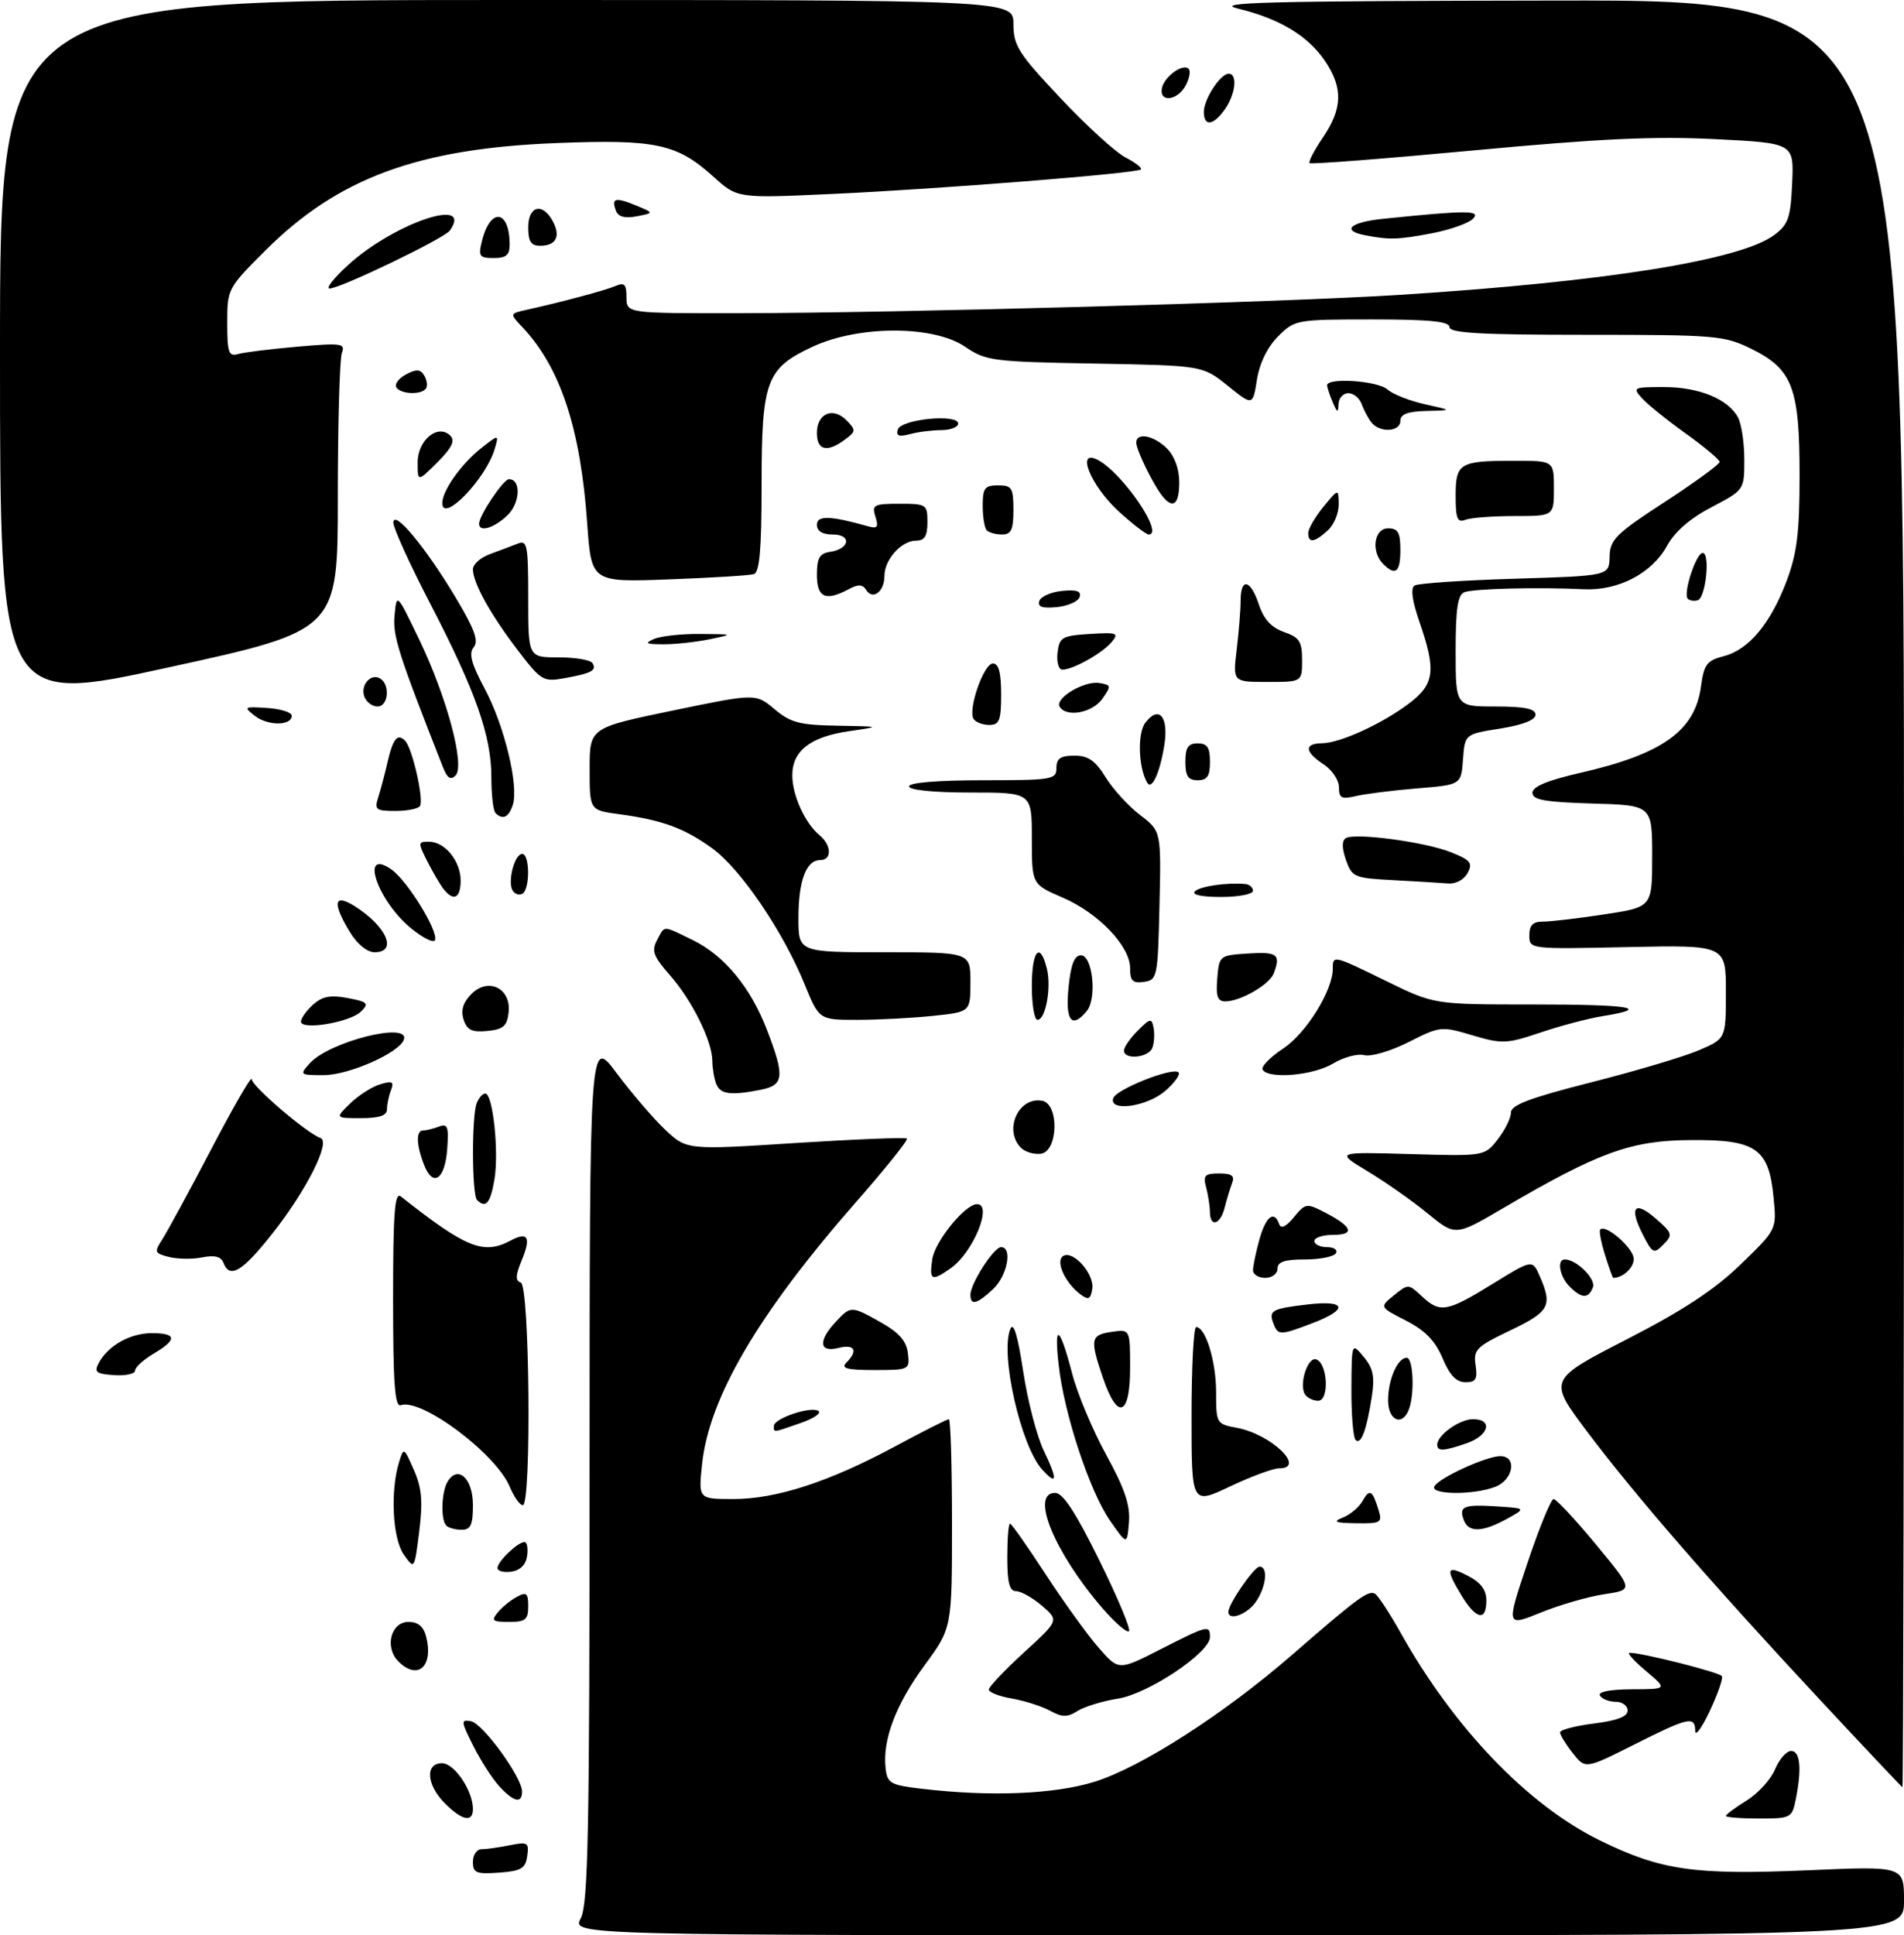<?xml version="1.0" encoding="UTF-8" standalone="no"?>
<!DOCTYPE svg PUBLIC "-//W3C//DTD SVG 1.1//EN" "http://www.w3.org/Graphics/SVG/1.1/DTD/svg11.dtd" >
<svg xmlns="http://www.w3.org/2000/svg" xmlns:xlink="http://www.w3.org/1999/xlink" version="1.1" viewBox="0 0 310 315">
 <g >
 <path fill="currentColor"
d=" M 94.55 312.25 C 95.76 309.94 95.99 298.30 95.99 239.14 C 96.00 168.78 96.00 168.78 100.37 174.64 C 102.77 177.86 106.33 182.01 108.27 183.85 C 111.80 187.19 111.80 187.19 129.52 186.05 C 139.27 185.43 147.43 185.10 147.66 185.33 C 147.89 185.55 144.18 190.19 139.41 195.62 C 123.45 213.83 115.42 227.51 114.30 238.40 C 113.72 244.00 113.72 244.00 119.39 244.00 C 126.41 244.00 134.98 241.21 145.74 235.43 C 150.27 232.99 154.21 231.00 154.49 231.00 C 154.77 231.00 155.00 238.65 155.00 248.00 C 155.00 264.99 155.00 264.99 150.51 271.09 C 145.86 277.41 143.66 283.23 144.19 287.83 C 144.47 290.27 144.98 290.56 150.00 291.15 C 161.20 292.48 171.59 292.06 178.18 290.03 C 185.74 287.69 199.31 278.98 210.38 269.35 C 221.14 260.00 222.82 258.77 223.89 259.43 C 224.39 259.74 226.26 262.59 228.03 265.75 C 236.73 281.29 248.73 293.80 260.49 299.57 C 270.43 304.44 275.88 305.22 294.25 304.43 C 310.00 303.74 310.00 303.74 310.00 309.37 C 310.00 315.00 310.00 315.00 201.56 315.00 C 93.12 315.00 93.12 315.00 94.55 312.25 Z  M 77.00 303.06 C 77.00 301.93 77.62 301.00 78.38 301.00 C 79.13 301.00 81.20 300.71 82.96 300.36 C 85.92 299.77 86.15 299.90 85.84 302.11 C 85.55 304.14 84.86 304.55 81.25 304.81 C 77.53 305.08 77.00 304.86 77.00 303.06 Z  M 72.45 293.55 C 69.43 290.52 69.17 287.00 71.97 287.00 C 73.98 287.00 77.00 291.48 77.00 294.45 C 77.00 296.70 75.26 296.35 72.45 293.55 Z  M 281.00 295.58 C 281.00 295.35 282.52 294.22 284.38 293.07 C 286.24 291.92 288.32 289.64 289.00 287.99 C 289.69 286.35 290.86 285.00 291.62 285.00 C 293.11 285.00 293.38 287.84 292.38 292.88 C 291.77 295.91 291.59 296.00 286.38 296.00 C 283.42 296.00 281.00 295.81 281.00 295.58 Z  M 81.29 290.75 C 80.15 289.51 78.25 286.55 77.05 284.16 C 75.03 280.15 75.01 279.85 76.69 280.17 C 78.63 280.54 85.00 289.31 85.00 291.61 C 85.00 293.63 83.64 293.32 81.29 290.75 Z  M 296.30 276.66 C 278.68 257.75 266.13 243.30 258.42 233.04 C 252.06 224.58 252.06 224.58 264.78 218.05 C 274.03 213.30 279.11 209.96 283.38 205.83 C 289.27 200.14 289.27 200.14 288.77 194.99 C 288.00 186.91 285.94 185.48 275.22 185.57 C 265.51 185.64 260.26 187.55 244.74 196.65 C 236.96 201.21 236.96 201.21 232.45 197.52 C 229.97 195.48 225.58 192.40 222.69 190.66 C 217.44 187.50 217.44 187.50 229.57 187.85 C 241.70 188.20 241.70 188.20 243.85 185.46 C 245.03 183.96 246.00 182.00 246.00 181.11 C 246.00 179.87 249.06 178.71 259.11 176.16 C 266.32 174.33 274.19 171.99 276.61 170.95 C 281.00 169.07 281.00 169.07 281.00 161.45 C 281.00 153.82 281.00 153.82 265.00 154.16 C 249.00 154.50 249.00 154.50 249.00 152.25 C 249.00 150.58 249.58 150.00 251.25 150.01 C 252.49 150.01 256.99 149.48 261.25 148.83 C 269.00 147.65 269.00 147.65 269.00 139.36 C 269.00 131.07 269.00 131.07 259.25 130.79 C 251.50 130.56 249.50 130.20 249.50 129.04 C 249.50 128.04 251.92 127.03 257.24 125.81 C 270.66 122.75 275.96 118.97 276.94 111.78 C 277.43 108.14 277.89 107.52 280.67 106.80 C 284.74 105.75 288.31 101.46 290.92 94.48 C 292.59 90.03 293.00 86.62 293.00 77.36 C 293.00 63.11 291.85 60.09 285.16 56.79 C 280.72 54.61 279.43 54.50 258.25 54.50 C 241.12 54.50 236.00 54.21 236.00 53.25 C 236.00 52.32 232.82 52.00 223.42 52.00 C 211.03 52.00 210.81 52.04 208.09 54.76 C 206.36 56.49 205.08 59.10 204.65 61.79 C 203.97 66.07 203.97 66.07 199.88 62.78 C 195.80 59.50 195.80 59.50 178.25 59.18 C 161.57 58.88 160.52 58.75 157.12 56.43 C 151.98 52.94 139.81 52.94 132.32 56.43 C 124.73 59.96 124.00 61.95 124.00 78.98 C 124.00 89.37 123.67 93.17 122.75 93.45 C 122.06 93.67 115.83 94.05 108.89 94.31 C 96.28 94.78 96.28 94.78 95.60 85.14 C 94.52 69.74 91.24 59.81 85.07 53.27 C 82.97 51.05 82.97 51.05 85.73 50.43 C 91.52 49.15 98.57 47.26 100.25 46.54 C 101.66 45.93 102.00 46.29 102.00 48.39 C 102.00 51.00 102.00 51.00 120.25 50.98 C 146.34 50.95 208.61 49.22 228.00 47.99 C 261.42 45.86 283.37 42.35 288.86 38.26 C 291.17 36.54 291.54 35.48 291.79 29.80 C 292.08 23.30 292.08 23.30 279.29 22.65 C 269.40 22.15 260.50 22.56 240.06 24.47 C 225.51 25.83 213.43 26.77 213.22 26.55 C 213.00 26.33 213.99 24.44 215.41 22.35 C 218.59 17.66 218.68 14.31 215.75 9.95 C 212.98 5.85 208.34 3.04 201.61 1.41 C 197.35 0.38 205.89 0.16 253.25 0.09 C 310.00 0.00 310.00 0.00 310.00 145.50 C 310.00 225.53 309.89 290.96 309.75 290.91 C 309.61 290.86 303.56 284.45 296.30 276.66 Z  M 256.06 285.35 C 254.93 283.91 254.00 282.39 254.00 281.98 C 254.00 281.57 256.48 280.92 259.50 280.54 C 263.28 280.07 265.00 279.41 265.00 278.43 C 265.00 277.64 264.13 277.00 263.06 277.00 C 261.99 277.00 260.84 276.55 260.50 276.00 C 260.12 275.38 262.08 274.99 265.69 274.97 C 271.50 274.95 271.50 274.95 268.00 272.00 C 266.07 270.38 264.86 269.04 265.30 269.03 C 267.16 268.96 280.01 272.21 280.35 272.83 C 280.56 273.20 279.67 275.75 278.38 278.50 C 277.08 281.25 276.02 282.71 276.01 281.75 C 275.99 279.27 274.94 279.50 266.04 283.98 C 258.12 287.96 258.12 287.96 256.06 285.35 Z  M 170.95 278.45 C 169.60 277.72 166.81 276.83 164.75 276.47 C 162.69 276.12 161.00 275.46 161.00 275.01 C 161.00 274.57 163.57 271.85 166.71 268.98 C 172.42 263.76 172.42 263.76 169.66 261.38 C 168.13 260.07 166.24 259.00 165.44 259.00 C 164.36 259.00 164.00 257.63 164.00 253.50 C 164.00 250.47 164.20 248.00 164.44 248.00 C 164.68 248.00 167.30 251.72 170.26 256.27 C 173.23 260.81 177.11 266.20 178.90 268.23 C 182.14 271.93 182.14 271.93 188.94 268.46 C 196.65 264.54 197.00 264.45 197.00 266.47 C 197.00 269.00 186.94 275.72 182.00 276.49 C 179.53 276.88 176.58 277.78 175.45 278.49 C 173.77 279.55 172.96 279.55 170.95 278.45 Z  M 64.87 270.44 C 62.57 268.14 63.63 264.00 66.51 264.00 C 68.08 264.00 68.97 264.75 69.39 266.42 C 70.61 271.26 68.00 273.57 64.87 270.44 Z  M 179.52 261.80 C 171.67 252.71 167.67 243.00 171.79 243.00 C 173.06 243.00 175.11 246.12 178.98 253.97 C 181.96 260.00 184.14 265.20 183.82 265.52 C 183.50 265.83 181.57 264.16 179.52 261.80 Z  M 248.70 254.38 C 250.61 248.67 252.53 244.00 252.95 244.00 C 253.38 244.00 256.48 247.33 259.84 251.39 C 265.96 258.78 265.96 258.78 261.23 259.49 C 258.63 259.87 253.96 261.22 250.86 262.48 C 245.22 264.77 245.22 264.77 248.70 254.38 Z  M 81.05 262.45 C 81.75 261.59 83.16 260.45 84.17 259.91 C 85.72 259.08 86.00 259.32 86.00 261.46 C 86.00 263.64 85.55 264.00 82.88 264.00 C 80.17 264.00 79.93 263.80 81.05 262.45 Z  M 200.00 262.37 C 200.00 261.08 204.19 255.00 205.08 255.00 C 206.52 255.00 206.16 258.33 204.44 260.78 C 203.02 262.80 200.00 263.89 200.00 262.37 Z  M 237.99 259.75 C 235.29 255.32 235.49 254.68 239.00 256.50 C 241.11 257.59 242.00 258.79 242.00 260.53 C 242.00 263.94 240.35 263.62 237.99 259.75 Z  M 81.00 255.22 C 81.00 254.17 84.30 251.00 85.40 251.00 C 85.81 251.00 86.00 252.01 85.82 253.25 C 85.61 254.70 84.70 255.61 83.25 255.82 C 82.01 256.00 81.00 255.73 81.00 255.22 Z  M 65.74 253.03 C 63.91 250.43 63.52 242.73 64.97 238.00 C 65.72 235.54 65.76 235.56 67.39 239.26 C 68.68 242.22 68.87 244.36 68.26 249.26 C 67.48 255.50 67.48 255.50 65.74 253.03 Z  M 180.72 247.50 C 177.41 242.73 173.26 230.16 172.37 222.21 C 171.57 215.16 172.53 215.77 174.57 223.60 C 175.41 226.84 177.90 232.79 180.11 236.81 C 183.15 242.35 184.04 245.01 183.81 247.81 C 183.50 251.50 183.50 251.50 180.72 247.50 Z  M 72.67 248.33 C 71.71 247.38 71.87 242.75 72.91 241.10 C 74.61 238.43 77.00 240.69 77.00 244.97 C 77.00 248.21 76.64 249.00 75.17 249.00 C 74.16 249.00 73.03 248.70 72.67 248.33 Z  M 238.35 247.46 C 237.47 245.19 238.27 244.85 243.64 245.19 C 248.50 245.50 248.50 245.50 245.30 247.25 C 241.35 249.41 239.12 249.48 238.35 247.46 Z  M 218.66 247.00 C 219.86 246.52 221.28 245.32 221.84 244.32 C 222.98 242.28 223.46 242.54 224.44 245.75 C 225.09 247.85 224.84 248.00 220.82 247.94 C 217.34 247.89 216.92 247.70 218.66 247.00 Z  M 83.00 242.01 C 80.78 236.63 68.61 227.53 65.25 228.72 C 64.28 229.07 64.00 225.20 64.00 211.46 C 64.00 197.44 64.26 193.96 65.25 194.74 C 75.93 203.17 78.72 204.29 83.15 201.92 C 85.96 200.42 86.50 201.39 84.94 205.15 C 83.92 207.61 83.89 208.46 84.80 208.77 C 86.23 209.24 86.55 245.00 85.12 245.00 C 84.64 245.00 83.69 243.65 83.00 242.01 Z  M 194.00 230.46 C 194.00 222.51 194.34 216.00 194.75 216.01 C 196.29 216.02 198.00 221.58 198.00 226.59 C 198.00 231.70 198.05 231.79 201.40 232.41 C 206.97 233.46 212.74 239.00 208.25 239.00 C 207.29 239.00 203.69 240.33 200.25 241.96 C 194.00 244.92 194.00 244.92 194.00 230.46 Z  M 233.56 241.90 C 234.44 240.48 241.96 237.05 244.25 237.02 C 247.06 236.99 246.42 240.89 243.43 242.02 C 239.83 243.40 232.70 243.30 233.56 241.90 Z  M 169.69 239.21 C 166.19 235.34 162.80 220.36 164.50 216.31 C 165.02 215.09 165.70 217.36 166.59 223.20 C 167.31 227.98 168.82 233.80 169.94 236.12 C 172.22 240.84 172.14 241.91 169.69 239.21 Z  M 234.00 235.15 C 234.00 233.59 237.64 231.00 239.83 231.00 C 243.10 231.00 242.44 233.65 238.85 234.90 C 235.07 236.22 234.00 236.28 234.00 235.15 Z  M 220.71 234.38 C 220.32 233.99 220.01 230.25 220.03 226.08 C 220.07 218.50 220.07 218.50 222.03 220.85 C 223.58 222.72 223.86 224.07 223.35 227.35 C 222.50 232.82 221.59 235.25 220.71 234.38 Z  M 126.00 232.10 C 126.00 230.88 131.97 228.86 133.24 229.65 C 133.79 229.99 132.51 230.88 130.37 231.62 C 125.72 233.24 126.00 233.21 126.00 232.10 Z  M 226.00 227.93 C 226.00 224.53 227.55 221.00 229.04 221.00 C 230.10 221.00 230.35 226.92 229.39 229.42 C 228.31 232.24 226.00 231.23 226.00 227.93 Z  M 179.59 224.32 C 177.42 217.95 177.55 217.29 181.00 216.79 C 184.00 216.35 184.00 216.35 184.00 222.67 C 184.00 230.51 181.96 231.27 179.59 224.32 Z  M 212.46 226.94 C 211.47 225.33 212.91 220.81 214.29 221.26 C 216.17 221.87 216.47 228.00 214.62 228.00 C 213.79 228.00 212.82 227.52 212.46 226.94 Z  M 234.86 221.06 C 233.66 218.22 232.03 216.55 228.90 214.95 C 224.59 212.75 224.59 212.75 226.95 210.84 C 229.27 208.96 229.33 208.96 231.47 210.97 C 234.45 213.77 235.56 213.58 243.00 208.99 C 249.50 204.98 249.50 204.98 250.70 207.74 C 252.80 212.55 252.29 213.49 245.92 216.54 C 240.36 219.20 239.87 219.68 240.25 222.22 C 240.58 224.50 240.28 225.00 238.58 224.99 C 237.11 224.98 236.02 223.83 234.86 221.06 Z  M 16.08 221.85 C 17.59 219.03 21.20 217.00 24.72 217.00 C 28.80 217.00 28.89 218.05 25.00 220.34 C 23.35 221.32 22.00 222.55 22.00 223.09 C 22.00 223.62 20.46 223.96 18.57 223.83 C 15.65 223.63 15.28 223.34 16.08 221.85 Z  M 137.80 221.80 C 139.77 219.83 139.17 218.74 136.50 219.41 C 133.37 220.20 133.16 218.28 136.04 215.19 C 138.54 212.51 138.57 212.51 143.50 215.29 C 146.40 216.93 147.59 218.30 147.82 220.28 C 148.13 222.96 148.05 223.00 142.37 223.00 C 137.88 223.00 136.87 222.73 137.80 221.80 Z  M 207.35 215.46 C 206.52 213.31 207.03 213.02 212.86 212.33 C 219.22 211.58 219.64 213.10 213.72 215.36 C 208.45 217.38 208.08 217.38 207.35 215.46 Z  M 158.00 210.75 C 158.01 208.91 161.81 203.00 162.99 203.00 C 164.89 203.00 164.01 207.65 161.69 209.83 C 159.06 212.29 158.00 212.56 158.00 210.75 Z  M 175.91 210.68 C 173.40 208.81 171.79 205.25 173.10 204.44 C 174.72 203.43 178.23 207.40 177.84 209.80 C 177.56 211.50 177.22 211.66 175.91 210.68 Z  M 255.57 209.43 C 253.93 207.79 253.43 205.00 254.78 205.00 C 256.67 205.00 259.87 208.17 259.35 209.53 C 258.63 211.42 257.53 211.39 255.57 209.43 Z  M 151.79 204.96 C 152.22 202.05 157.14 196.00 159.08 196.00 C 161.68 196.00 158.44 203.88 154.78 206.44 C 151.67 208.62 151.28 208.43 151.79 204.96 Z  M 204.01 206.75 C 204.01 206.06 204.48 203.81 205.05 201.75 C 206.10 197.98 207.46 196.93 208.27 199.25 C 208.56 200.08 209.37 199.69 210.66 198.13 C 212.55 195.83 212.73 195.81 215.75 197.37 C 220.19 199.66 220.67 201.00 217.06 201.00 C 215.38 201.00 214.00 201.45 214.00 202.00 C 214.00 202.55 214.93 203.00 216.06 203.00 C 217.19 203.00 217.84 203.45 217.50 204.00 C 217.16 204.55 214.88 205.00 212.44 205.00 C 209.16 205.00 208.00 205.39 208.00 206.50 C 208.00 207.33 207.11 208.00 206.00 208.00 C 204.90 208.00 204.00 207.44 204.01 206.75 Z  M 261.32 204.26 C 260.67 202.20 260.33 200.34 260.54 200.12 C 261.46 199.21 266.00 203.20 266.00 204.92 C 266.00 206.37 264.23 208.00 262.66 208.00 C 262.57 208.00 261.96 206.32 261.32 204.26 Z  M 36.38 205.54 C 35.99 204.53 34.94 204.26 32.95 204.66 C 31.37 204.98 28.93 204.95 27.53 204.60 C 25.15 204.00 25.08 203.81 26.43 201.73 C 27.22 200.50 30.82 193.88 34.42 187.00 C 38.02 180.12 40.97 175.02 40.98 175.66 C 41.00 176.80 50.02 184.51 52.18 185.23 C 53.90 185.80 49.93 193.71 44.40 200.72 C 39.46 206.98 37.41 208.22 36.38 205.54 Z  M 267.53 201.06 C 265.19 196.53 266.08 195.30 269.54 198.31 C 272.30 200.70 272.39 200.99 270.84 202.56 C 269.29 204.14 269.07 204.05 267.53 201.06 Z  M 196.99 197.25 C 196.98 196.29 196.70 194.49 196.37 193.25 C 195.85 191.32 196.15 191.00 198.49 191.00 C 200.57 191.00 201.07 191.38 200.60 192.59 C 200.27 193.47 199.72 195.27 199.39 196.59 C 198.69 199.37 197.01 199.84 196.99 197.25 Z  M 77.67 195.33 C 76.83 194.50 76.78 181.72 77.61 179.58 C 77.94 178.71 78.57 178.00 79.01 178.00 C 80.25 178.00 81.26 187.49 80.50 191.98 C 79.85 195.85 79.09 196.75 77.67 195.33 Z  M 69.01 189.52 C 67.75 186.22 67.72 184.00 68.92 184.00 C 69.42 184.00 70.58 183.72 71.48 183.37 C 72.88 182.83 73.08 183.39 72.81 187.04 C 72.45 192.04 70.46 193.34 69.01 189.52 Z  M 166.24 186.84 C 163.34 183.94 165.84 178.44 169.70 179.18 C 172.47 179.71 172.28 187.39 169.49 187.79 C 168.38 187.95 166.92 187.52 166.24 186.84 Z  M 57.02 179.60 C 58.39 178.28 60.58 176.88 61.90 176.49 C 63.89 175.89 64.19 176.06 63.65 177.47 C 63.29 178.40 63.00 179.80 63.00 180.58 C 63.00 181.58 61.76 182.00 58.77 182.00 C 54.55 182.00 54.55 182.00 57.02 179.60 Z  M 181.25 178.75 C 181.74 177.29 190.98 173.64 191.88 174.55 C 192.22 174.89 191.24 176.26 189.69 177.59 C 186.71 180.16 180.50 181.01 181.25 178.75 Z  M 116.61 176.42 C 116.27 175.55 115.99 173.86 115.98 172.67 C 115.95 169.43 112.68 162.84 109.07 158.73 C 106.39 155.68 106.05 154.77 106.97 153.05 C 108.30 150.58 107.76 150.58 112.72 152.98 C 117.91 155.49 122.22 160.70 124.90 167.70 C 127.79 175.24 127.64 176.62 123.88 177.38 C 118.99 178.35 117.26 178.13 116.61 176.42 Z  M 50.45 173.06 C 53.63 169.54 66.75 166.24 65.76 169.21 C 65.05 171.35 56.82 175.00 52.69 175.00 C 48.79 175.00 48.74 174.95 50.45 173.06 Z  M 205.58 174.12 C 205.28 173.64 206.77 172.09 208.90 170.69 C 212.66 168.20 217.00 161.23 217.00 157.68 C 217.00 155.44 217.02 155.44 225.83 159.75 C 233.50 163.50 233.50 163.50 249.65 163.50 C 265.55 163.50 269.07 164.09 260.90 165.40 C 258.61 165.77 254.08 166.96 250.83 168.06 C 245.29 169.92 244.58 169.95 239.74 168.52 C 234.67 167.01 234.46 167.03 229.35 169.62 C 226.47 171.08 223.23 172.03 222.14 171.75 C 221.05 171.46 218.76 172.08 217.05 173.11 C 213.87 175.05 206.55 175.69 205.58 174.12 Z  M 183.00 171.00 C 183.00 170.45 184.01 168.99 185.24 167.76 C 187.28 165.72 187.51 165.68 187.82 167.32 C 188.01 168.31 187.92 169.77 187.62 170.56 C 187.00 172.18 183.00 172.56 183.00 171.00 Z  M 75.48 165.94 C 75.00 164.43 75.40 163.16 76.77 161.78 C 79.54 159.02 83.26 160.89 82.81 164.82 C 82.56 167.02 81.93 167.56 79.34 167.81 C 76.82 168.05 76.03 167.67 75.48 165.94 Z  M 49.00 166.29 C 49.00 165.75 49.88 164.51 50.96 163.54 C 52.46 162.18 53.79 161.92 56.60 162.45 C 59.88 163.07 60.12 163.31 58.78 164.65 C 57.02 166.40 49.00 167.75 49.00 166.29 Z  M 131.02 160.25 C 127.50 151.60 120.60 141.45 115.97 138.09 C 111.40 134.78 107.84 133.48 100.75 132.52 C 96.00 131.88 96.00 131.88 96.00 125.17 C 96.00 118.46 96.00 118.46 109.52 115.66 C 123.04 112.86 123.04 112.86 126.10 115.43 C 128.71 117.63 130.18 118.02 136.33 118.12 C 143.50 118.25 143.50 118.25 138.19 119.02 C 131.92 119.94 129.00 122.22 129.00 126.20 C 129.00 129.45 131.06 133.98 133.43 135.95 C 135.41 137.58 135.47 140.00 133.54 140.00 C 131.26 140.00 130.00 143.35 130.00 149.43 C 130.00 155.00 130.00 155.00 144.00 155.00 C 158.00 155.00 158.00 155.00 158.00 159.86 C 158.00 164.72 158.00 164.72 151.85 165.36 C 148.47 165.71 142.93 166.00 139.54 166.00 C 133.37 166.00 133.37 166.00 131.02 160.25 Z  M 168.00 160.50 C 168.00 154.72 169.32 153.17 170.44 157.63 C 171.21 160.70 170.25 166.00 168.92 166.00 C 168.41 166.00 168.00 163.53 168.00 160.50 Z  M 173.97 160.75 C 174.35 156.98 174.92 155.50 176.00 155.50 C 177.90 155.50 178.64 162.53 176.94 164.57 C 174.49 167.53 173.43 166.16 173.97 160.75 Z  M 198.19 159.25 C 198.50 155.54 198.55 155.50 203.25 155.20 C 207.98 154.89 208.57 155.36 207.38 158.46 C 206.68 160.27 201.95 163.00 199.49 163.00 C 198.24 163.00 197.95 162.16 198.19 159.25 Z  M 184.00 157.60 C 184.00 154.00 178.86 148.62 173.01 146.10 C 168.00 143.94 168.00 143.94 168.00 136.47 C 168.00 129.00 168.00 129.00 158.00 129.00 C 152.00 129.00 148.00 128.60 148.00 128.00 C 148.00 127.39 152.67 127.00 160.00 127.00 C 171.33 127.00 172.00 126.89 172.00 125.00 C 172.00 123.46 172.67 123.00 174.92 123.00 C 177.18 123.00 178.33 123.79 180.01 126.52 C 181.21 128.46 183.74 131.22 185.62 132.66 C 189.06 135.28 189.06 135.28 188.78 147.39 C 188.51 159.09 188.42 159.51 186.25 159.82 C 184.42 160.08 184.00 159.66 184.00 157.60 Z  M 56.99 151.75 C 54.06 146.94 54.34 145.36 57.75 147.50 C 62.96 150.79 64.78 155.00 60.99 155.00 C 59.79 155.00 58.17 153.69 56.99 151.75 Z  M 66.88 151.06 C 61.38 146.52 58.53 137.88 63.74 141.53 C 66.30 143.33 71.34 151.47 70.83 153.00 C 70.64 153.57 68.87 152.69 66.88 151.06 Z  M 72.25 144.75 C 71.70 144.06 70.51 142.04 69.60 140.25 C 68.03 137.15 68.04 137.00 69.82 137.00 C 72.43 137.00 75.00 140.15 75.00 143.33 C 75.00 146.19 73.86 146.78 72.25 144.75 Z  M 83.47 144.96 C 82.60 143.54 83.77 139.00 85.02 139.00 C 86.27 139.00 86.31 144.69 85.07 145.46 C 84.56 145.77 83.84 145.55 83.47 144.96 Z  M 194.55 145.08 C 195.42 144.25 199.66 143.63 202.75 143.89 C 203.44 143.95 204.00 144.45 204.00 145.00 C 204.00 145.55 201.66 146.00 198.80 146.00 C 195.63 146.00 193.97 145.64 194.55 145.08 Z  M 226.83 143.26 C 220.48 142.93 220.12 142.77 219.14 139.98 C 218.47 138.04 218.46 136.84 219.11 136.43 C 220.60 135.51 231.98 137.03 236.23 138.72 C 239.44 139.99 239.82 140.47 238.95 142.10 C 238.35 143.21 237.01 143.92 235.71 143.80 C 234.50 143.70 230.50 143.45 226.83 143.26 Z  M 80.67 132.33 C 80.30 131.97 80.00 129.34 80.00 126.49 C 80.00 119.77 77.44 112.51 70.03 98.22 C 66.71 91.84 64.02 85.91 64.04 85.06 C 64.10 82.83 69.29 89.07 74.19 97.26 C 77.27 102.41 77.97 104.33 77.13 105.35 C 76.29 106.36 76.73 108.00 78.91 112.09 C 82.11 118.06 84.49 127.87 83.50 130.99 C 82.85 133.05 81.85 133.52 80.67 132.33 Z  M 61.59 129.75 C 61.98 128.51 62.65 126.00 63.07 124.17 C 63.97 120.22 64.70 119.30 65.96 120.57 C 67.13 121.75 69.04 130.13 68.38 131.20 C 68.11 131.64 66.30 132.00 64.37 132.00 C 61.19 132.00 60.93 131.79 61.59 129.75 Z  M 218.00 128.14 C 218.00 126.99 216.88 125.31 215.50 124.41 C 212.40 122.37 212.30 121.01 215.25 120.98 C 218.20 120.95 225.13 117.77 229.51 114.43 C 233.57 111.32 233.84 109.12 231.11 101.22 C 229.91 97.75 229.64 95.72 230.32 95.30 C 230.89 94.95 238.25 94.45 246.68 94.20 C 262.00 93.73 262.00 93.73 262.07 90.62 C 262.13 87.82 263.06 86.90 271.07 81.69 C 275.98 78.49 279.99 75.57 279.98 75.19 C 279.97 74.81 277.49 72.73 274.47 70.57 C 271.45 68.41 268.24 65.82 267.34 64.82 C 265.76 63.08 265.93 63.00 270.89 63.00 C 276.60 63.00 281.37 64.95 282.97 67.94 C 283.54 69.00 284.00 72.09 284.00 74.81 C 284.00 79.75 284.00 79.75 278.67 82.55 C 275.17 84.38 272.67 86.54 271.42 88.84 C 268.96 93.33 263.46 96.19 257.82 95.91 C 250.50 95.55 239.93 95.81 238.43 96.39 C 237.34 96.81 237.00 99.07 237.00 105.97 C 237.00 115.00 237.00 115.00 243.50 115.00 C 248.26 115.00 250.00 115.36 250.00 116.34 C 250.00 117.19 247.93 118.00 244.25 118.59 C 238.50 119.50 238.50 119.50 238.20 123.62 C 237.90 127.74 237.90 127.74 230.70 128.33 C 226.74 128.66 222.26 129.22 220.75 129.58 C 218.42 130.13 218.00 129.92 218.00 128.14 Z  M 186.77 127.38 C 185.34 124.91 185.17 119.36 186.47 117.65 C 188.68 114.73 190.31 116.64 189.57 121.28 C 188.84 125.83 187.53 128.69 186.77 127.38 Z  M 72.13 124.91 C 64.81 106.29 63.92 103.50 64.24 100.15 C 64.59 96.50 64.59 96.50 68.23 104.05 C 72.74 113.40 75.76 124.64 74.17 126.23 C 73.37 127.03 72.82 126.67 72.13 124.91 Z  M 193.00 124.00 C 193.00 121.67 193.44 121.00 195.00 121.00 C 196.56 121.00 197.00 121.67 197.00 124.00 C 197.00 126.33 196.56 127.00 195.00 127.00 C 193.44 127.00 193.00 126.33 193.00 124.00 Z  M 41.49 116.52 C 39.61 115.06 39.71 114.99 43.50 115.24 C 45.70 115.38 47.50 115.95 47.50 116.50 C 47.50 118.16 43.62 118.18 41.49 116.52 Z  M 158.51 117.02 C 157.56 115.48 160.17 108.00 161.66 108.00 C 162.60 108.00 163.00 109.48 163.00 113.00 C 163.00 117.28 162.72 118.00 161.06 118.00 C 159.99 118.00 158.85 117.56 158.51 117.02 Z  M 172.53 115.04 C 171.68 113.68 176.49 110.78 178.97 111.17 C 180.93 111.48 180.96 111.64 179.47 113.75 C 177.87 116.03 173.62 116.82 172.53 115.04 Z  M 0.00 57.32 C 0.00 0.00 0.00 0.00 82.50 0.00 C 165.00 0.00 165.00 0.00 165.00 3.92 C 165.00 7.42 165.80 8.69 172.66 15.97 C 176.87 20.45 181.63 24.79 183.25 25.63 C 184.86 26.46 185.99 27.34 185.76 27.58 C 185.12 28.22 152.73 30.79 135.27 31.58 C 120.05 32.28 120.05 32.28 116.16 28.76 C 110.22 23.39 106.76 22.65 90.58 23.29 C 68.09 24.16 55.05 28.97 43.25 40.73 C 37.07 46.89 37.00 47.03 37.00 52.55 C 37.00 57.39 37.23 58.07 38.75 57.63 C 39.71 57.35 44.06 56.81 48.41 56.43 C 55.62 55.80 56.26 55.89 55.66 57.45 C 55.30 58.39 55.00 68.94 55.00 80.89 C 55.00 102.61 55.00 102.61 27.50 108.62 C 0.00 114.64 0.00 114.64 0.00 57.32 Z  M 59.34 113.43 C 58.61 111.55 60.38 109.50 61.91 110.45 C 63.56 111.46 63.22 115.00 61.47 115.00 C 60.63 115.00 59.67 114.29 59.34 113.43 Z  M 84.25 105.77 C 79.80 99.93 77.00 94.86 77.00 92.65 C 77.00 91.85 78.24 90.75 79.75 90.20 C 81.26 89.65 83.29 88.89 84.25 88.50 C 85.84 87.85 86.00 88.64 86.00 97.39 C 86.00 107.00 86.00 107.00 90.94 107.00 C 93.66 107.00 96.14 107.42 96.46 107.93 C 97.20 109.12 96.34 109.59 91.89 110.39 C 88.43 111.01 88.10 110.81 84.25 105.77 Z  M 201.35 105.75 C 201.70 102.86 201.99 99.26 201.99 97.75 C 202.00 93.94 203.62 94.31 204.97 98.42 C 205.76 100.80 207.00 102.15 209.05 102.87 C 211.57 103.75 212.00 104.41 212.00 107.45 C 212.00 111.00 212.00 111.00 206.36 111.00 C 200.72 111.00 200.72 111.00 201.35 105.75 Z  M 172.18 106.25 C 172.48 103.72 172.89 103.48 177.42 103.19 C 181.88 102.91 182.22 103.03 181.00 104.50 C 179.49 106.32 174.71 109.00 172.98 109.00 C 172.36 109.00 172.01 107.80 172.18 106.25 Z  M 106.50 104.00 C 107.60 103.53 110.97 103.16 114.00 103.19 C 119.49 103.23 119.50 103.23 115.50 104.06 C 113.30 104.51 109.92 104.88 108.00 104.87 C 105.16 104.86 104.88 104.70 106.50 104.00 Z  M 169.22 97.82 C 169.46 97.09 171.13 96.36 172.93 96.18 C 175.30 95.95 176.09 96.22 175.78 97.18 C 175.54 97.91 173.87 98.64 172.07 98.82 C 169.70 99.05 168.91 98.78 169.22 97.82 Z  M 274.80 97.46 C 273.98 96.65 276.15 90.00 277.23 90.00 C 278.48 90.00 277.73 97.27 276.44 97.69 C 275.85 97.89 275.12 97.78 274.80 97.46 Z  M 133.00 93.57 C 133.00 90.81 133.43 90.08 135.17 89.82 C 138.37 89.35 138.72 87.00 135.58 87.00 C 133.90 87.00 133.00 86.45 133.00 85.42 C 133.00 83.86 135.19 83.93 141.35 85.67 C 142.85 86.10 143.07 85.80 142.53 84.10 C 141.92 82.18 142.25 82.00 146.43 82.00 C 150.84 82.00 151.00 82.10 151.00 85.00 C 151.00 87.25 150.54 88.00 149.15 88.00 C 146.76 88.00 144.00 91.08 144.00 93.77 C 144.00 96.30 142.08 97.75 141.02 96.02 C 140.44 95.10 139.74 95.07 138.19 95.90 C 134.42 97.92 133.00 97.28 133.00 93.57 Z  M 225.20 91.80 C 223.19 89.79 223.71 86.00 226.00 86.00 C 227.62 86.00 228.00 86.67 228.00 89.50 C 228.00 93.16 227.21 93.81 225.20 91.80 Z  M 213.00 86.75 C 213.01 86.06 214.12 84.15 215.47 82.50 C 217.93 79.50 217.93 79.50 217.96 82.10 C 217.98 83.52 217.18 85.43 216.17 86.35 C 213.99 88.32 213.00 88.45 213.00 86.75 Z  M 160.67 86.33 C 160.30 85.97 160.00 84.17 160.00 82.33 C 160.00 79.44 160.33 79.00 162.50 79.00 C 164.75 79.00 165.00 79.40 165.00 83.00 C 165.00 86.21 164.64 87.00 163.17 87.00 C 162.16 87.00 161.03 86.70 160.67 86.33 Z  M 182.15 83.25 C 177.55 79.04 175.08 72.90 178.79 74.89 C 182.82 77.05 189.60 87.00 187.03 87.00 C 186.61 87.00 184.41 85.31 182.15 83.25 Z  M 78.00 85.25 C 78.01 83.88 81.96 78.00 82.87 78.00 C 84.89 78.00 84.70 81.94 82.57 83.93 C 80.38 85.99 78.00 86.68 78.00 85.25 Z  M 237.00 80.71 C 237.00 75.37 237.62 75.00 246.58 75.00 C 253.00 75.00 253.00 75.00 253.00 79.50 C 253.00 84.00 253.00 84.00 246.58 84.00 C 243.05 84.00 239.45 84.27 238.58 84.61 C 237.28 85.11 237.00 84.41 237.00 80.71 Z  M 72.01 81.87 C 72.02 79.85 75.14 75.46 78.39 72.91 C 81.24 70.67 81.24 70.67 80.54 73.08 C 79.12 77.95 71.99 85.30 72.01 81.87 Z  M 189.25 80.75 C 187.75 78.87 185.00 73.24 185.00 72.05 C 185.00 70.32 187.86 70.86 190.00 73.00 C 191.24 74.24 192.00 76.33 192.00 78.50 C 192.00 82.11 190.99 82.93 189.25 80.75 Z  M 68.00 75.27 C 68.00 71.62 71.32 68.92 73.32 70.92 C 74.13 71.73 73.57 72.89 71.22 75.25 C 68.00 78.46 68.00 78.46 68.00 75.27 Z  M 133.00 70.47 C 133.00 67.29 135.62 66.18 137.83 68.42 C 139.39 70.01 139.37 70.22 137.56 71.56 C 134.66 73.71 133.00 73.32 133.00 70.47 Z  M 146.19 69.90 C 146.75 68.22 156.00 67.32 156.00 68.95 C 156.00 69.53 154.76 70.01 153.25 70.01 C 151.74 70.02 149.43 70.31 148.12 70.67 C 146.34 71.14 145.85 70.95 146.19 69.90 Z  M 223.28 68.75 C 222.75 68.06 222.03 66.71 221.69 65.75 C 221.34 64.79 220.37 64.00 219.53 64.00 C 218.69 64.00 217.97 64.79 217.93 65.75 C 217.87 67.25 217.73 67.21 217.00 65.50 C 216.53 64.40 216.11 63.16 216.07 62.75 C 215.94 61.41 224.30 61.96 225.92 63.41 C 226.79 64.18 229.53 65.25 232.00 65.80 C 236.50 66.79 236.50 66.79 232.25 66.89 C 229.19 66.97 228.00 67.42 228.00 68.50 C 228.00 70.32 224.63 70.49 223.28 68.75 Z  M 64.53 63.05 C 64.21 62.53 64.91 61.58 66.10 60.95 C 67.78 60.05 68.43 60.08 69.06 61.10 C 69.50 61.82 69.65 62.76 69.38 63.20 C 68.69 64.31 65.24 64.20 64.53 63.05 Z  M 56.75 43.07 C 64.28 36.26 77.19 31.93 73.23 37.54 C 72.34 38.81 55.28 47.02 53.65 46.96 C 53.02 46.94 54.41 45.19 56.75 43.07 Z  M 78.46 39.25 C 79.82 33.74 82.95 34.09 82.98 39.75 C 83.00 41.51 82.43 42.00 80.39 42.00 C 78.05 42.00 77.85 41.72 78.46 39.25 Z  M 86.00 37.00 C 86.00 33.48 88.35 32.91 90.01 36.02 C 91.33 38.48 90.54 40.00 87.94 40.00 C 86.45 40.00 86.00 39.30 86.00 37.00 Z  M 222.25 38.29 C 218.30 37.53 219.83 36.16 225.25 35.61 C 238.85 34.21 241.21 34.22 239.81 35.62 C 239.07 36.36 236.05 37.42 233.10 37.98 C 227.62 39.02 226.22 39.06 222.25 38.29 Z  M 100.30 34.33 C 99.49 32.24 100.16 32.05 103.50 33.42 C 106.50 34.66 106.50 34.66 103.67 35.21 C 101.76 35.58 100.67 35.29 100.30 34.33 Z  M 196.00 18.22 C 196.00 16.14 198.70 12.00 200.06 12.00 C 201.52 12.00 201.17 15.31 199.44 17.78 C 197.57 20.45 196.00 20.66 196.00 18.22 Z  M 189.18 14.36 C 189.55 12.47 192.60 10.26 193.53 11.20 C 193.88 11.55 193.66 12.77 193.05 13.91 C 191.72 16.40 188.71 16.74 189.18 14.36 Z "/>
</g>
</svg>